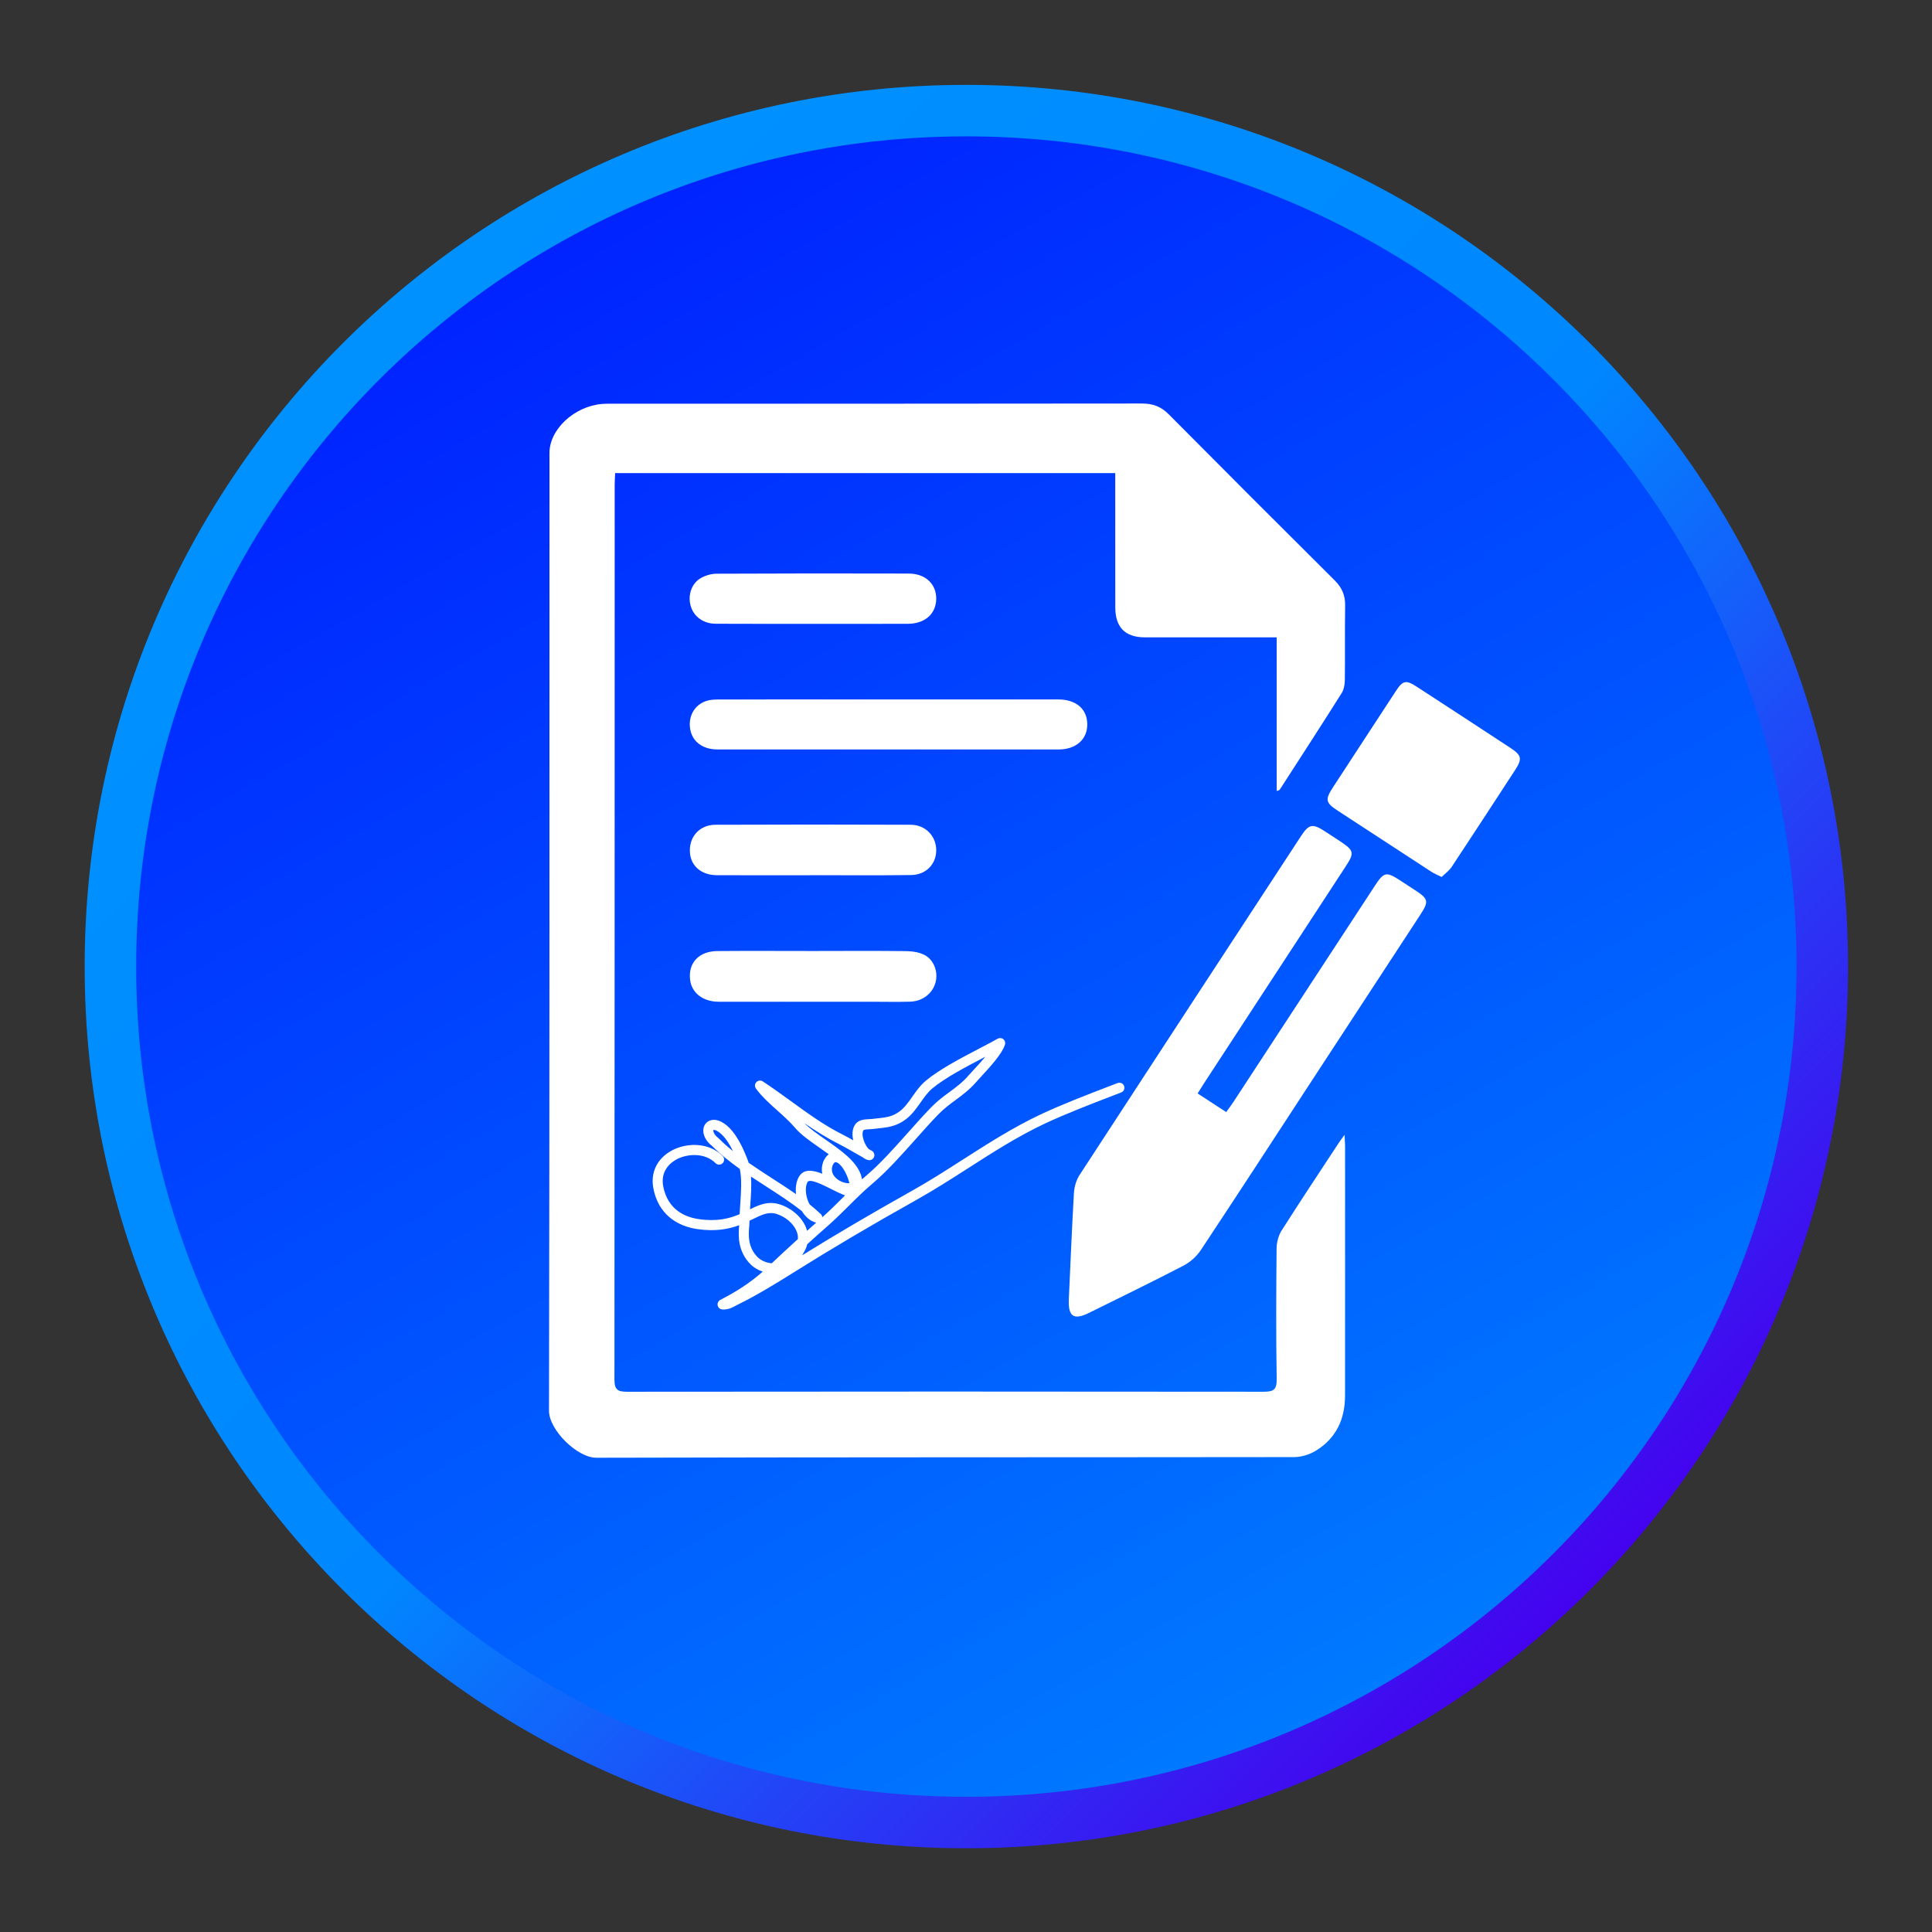 <?xml version="1.0" encoding="utf-8"?>
<!-- Generator: Adobe Illustrator 16.0.0, SVG Export Plug-In . SVG Version: 6.00 Build 0)  -->
<!DOCTYPE svg PUBLIC "-//W3C//DTD SVG 1.1//EN" "http://www.w3.org/Graphics/SVG/1.1/DTD/svg11.dtd">
<svg version="1.1" id="Layer_1" xmlns="http://www.w3.org/2000/svg" xmlns:xlink="http://www.w3.org/1999/xlink" x="0px" y="0px"
	 width="512px" height="512px" viewBox="0 0 512 512" enable-background="new 0 0 512 512" xml:space="preserve">
<rect x="0" y="0" width="512" height="512" fill="#333333" stroke="none"/>
<g>
	<g>
		<linearGradient id="SVGID_1_" gradientUnits="userSpaceOnUse" x1="94.471" y1="94.526" x2="422.705" y2="422.76">
			<stop  offset="0" style="stop-color:#0091FF"/>
			<stop  offset="0.505" style="stop-color:#0087FF"/>
			<stop  offset="1" style="stop-color:#4501EE"/>
		</linearGradient>
		<path fill="url(#SVGID_1_)" d="M489.75,256.148c0,129.043-104.609,233.66-233.656,233.66S22.438,385.191,22.438,256.148
			S127.047,22.492,256.094,22.492S489.75,127.105,489.75,256.148z"/>
		<linearGradient id="SVGID_2_" gradientUnits="userSpaceOnUse" x1="146.07" y1="65.586" x2="366.12" y2="446.723">
			<stop  offset="0" style="stop-color:#0023FF"/>
			<stop  offset="1" style="stop-color:#007AFF"/>
		</linearGradient>
		<path fill="url(#SVGID_2_)" d="M476.102,256.148c0,121.516-98.5,220.02-220.008,220.02S36.086,377.664,36.086,256.148
			c0-121.504,98.5-220.008,220.008-220.008S476.102,134.645,476.102,256.148z"/>
	</g>
</g>
<g>
	<g>
		<path fill-rule="evenodd" clip-rule="evenodd" fill="#FFFFFF" d="M356.313,300.754c0.074,1.5,0.148,2.195,0.148,2.883
			c0,22.063,0.016,44.137-0.012,66.207c0,6.219-2.336,11.309-7.73,14.605c-1.637,1.008-3.797,1.688-5.711,1.695
			c-61.664,0.082-123.324,0.012-184.973,0.176c-5.027,0.012-12.543-7.336-12.543-12.441c0.164-84.613,0.113-169.223,0.125-253.84
			c0-6.289,6.617-12.398,13.98-12.996c0.977-0.078,1.965-0.055,2.945-0.055c46.707-0.004,93.41,0.016,140.129-0.051
			c2.883-0.004,5.055,0.828,7.086,2.887c14.598,14.715,29.262,29.375,43.961,43.996c1.906,1.891,2.797,3.949,2.758,6.625
			c-0.102,6.582,0,13.168-0.078,19.758c-0.012,1.18-0.242,2.539-0.863,3.512c-5.355,8.496-10.828,16.93-16.273,25.375
			c-0.141,0.219-0.281,0.434-0.926,0.504c0-13.426,0-26.855,0-40.688c-1.387,0-2.414,0-3.441,0c-10.5,0-21.012,0.008-31.496,0
			c-5.219-0.02-7.82-2.641-7.836-7.922c-0.023-10.852-0.012-21.711-0.012-32.559c0-0.957,0-1.91,0-3.047
			c-44.293,0-88.285,0-132.527,0c-0.039,1.043-0.125,1.992-0.125,2.945c-0.016,79.098,0,158.191-0.063,237.289
			c0,2.668,0.848,3.215,3.336,3.215c56.227-0.066,112.457-0.066,168.695,0c2.578,0,3.504-0.496,3.469-3.34
			c-0.191-11.566-0.129-23.133-0.027-34.695c0.027-1.574,0.496-3.371,1.332-4.691c4.965-7.816,10.094-15.516,15.16-23.246
			C355.129,302.355,355.5,301.871,356.313,300.754z"/>
		<path fill-rule="evenodd" clip-rule="evenodd" fill="#FFFFFF" d="M317.387,289.781c2.578,1.68,4.938,3.23,7.566,4.93
			c0.75-1.027,1.422-1.93,2.031-2.863c12.469-19.055,24.934-38.105,37.398-57.156c2.352-3.598,2.984-3.742,6.539-1.453
			c1.348,0.871,2.68,1.758,4.023,2.629c3.621,2.34,3.773,2.996,1.461,6.535c-9.688,14.82-19.371,29.625-29.059,44.445
			c-9.676,14.82-19.324,29.664-29.098,44.414c-1.117,1.684-2.832,3.227-4.621,4.152c-8.277,4.301-16.684,8.379-25.047,12.523
			c-4.027,1.988-5.535,0.957-5.332-3.598c0.43-9.422,0.813-18.844,1.359-28.262c0.102-1.586,0.621-3.363,1.484-4.691
			c19.512-29.969,39.102-59.879,58.676-89.797c2.082-3.188,3.047-3.395,6.223-1.359c1.422,0.91,2.828,1.844,4.238,2.777
			c3.594,2.379,3.734,3.027,1.422,6.559c-12.555,19.215-25.098,38.43-37.652,57.641
			C318.516,287.945,318.059,288.695,317.387,289.781z"/>
		<path fill-rule="evenodd" clip-rule="evenodd" fill="#FFFFFF" d="M382.043,232.406c-1.18-0.582-2.004-0.906-2.73-1.387
			c-8.273-5.375-16.539-10.766-24.793-16.172c-3.25-2.133-3.414-2.926-1.254-6.227c5.531-8.492,11.07-16.973,16.629-25.457
			c1.879-2.863,2.703-3.043,5.613-1.145c8.273,5.375,16.527,10.777,24.781,16.191c2.969,1.941,3.16,2.895,1.242,5.844
			c-5.586,8.574-11.16,17.137-16.809,25.668C384.039,230.758,382.957,231.52,382.043,232.406z"/>
		<path fill-rule="evenodd" clip-rule="evenodd" fill="#FFFFFF" d="M235.59,185.359c14.941,0,29.887-0.012,44.828,0
			c4.734,0,7.68,2.504,7.719,6.535c0.051,4.02-2.957,6.715-7.59,6.723c-30.152,0.012-60.305,0.012-90.445-0.008
			c-3.922,0-6.664-2.113-7.195-5.395c-0.559-3.344,1.078-6.359,4.215-7.434c1.051-0.367,2.246-0.406,3.387-0.406
			C205.539,185.348,220.57,185.359,235.59,185.359z"/>
		<path fill-rule="evenodd" clip-rule="evenodd" fill="#FFFFFF" d="M215.469,252.023c8.188-0.012,16.375-0.063,24.566,0.031
			c1.637,0.02,3.426,0.258,4.863,0.965c2.625,1.297,3.77,4.539,3.031,7.328c-0.785,2.93-3.426,5.012-6.754,5.109
			c-3.375,0.094-6.754,0.016-10.145,0.016c-13.52,0-27.039,0.016-40.57,0c-4.254-0.012-7.25-2.41-7.594-5.961
			c-0.457-4.402,2.387-7.426,7.25-7.473C198.57,251.965,207.027,252.023,215.469,252.023z"/>
		<path fill-rule="evenodd" clip-rule="evenodd" fill="#FFFFFF" d="M215.289,231.949c-8.453,0-16.906,0.043-25.363-0.012
			c-4.023-0.039-6.742-2.371-7.07-5.816c-0.406-4.18,2.426-7.535,6.727-7.551c17.254-0.07,34.52-0.07,51.785,0
			c3.938,0.016,6.781,3.078,6.742,6.805c-0.027,3.66-2.73,6.48-6.664,6.523c-8.723,0.113-17.445,0.039-26.156,0.039
			C215.289,231.938,215.289,231.941,215.289,231.949z"/>
		<path fill-rule="evenodd" clip-rule="evenodd" fill="#FFFFFF" d="M215.52,165.324c-8.633-0.012-17.254,0.031-25.871-0.023
			c-3.316-0.02-5.867-1.965-6.629-4.793c-0.762-2.766,0.215-5.848,2.629-7.266c1.23-0.727,2.816-1.199,4.25-1.203
			c16.988-0.082,33.977-0.09,50.949-0.039c4.469,0.02,7.336,2.828,7.262,6.777c-0.078,3.93-3.008,6.523-7.516,6.535
			C232.227,165.344,223.875,165.324,215.52,165.324z"/>
	</g>
	<path fill="#FFFFFF" d="M191.781,347.027c-0.129,0-0.242-0.012-0.371-0.012c-0.598-0.035-1.09-0.469-1.219-1.059
		c-0.125-0.59,0.168-1.188,0.688-1.461c4.559-2.355,8.023-4.645,11.246-7.496c-1.281-0.434-2.375-1.117-3.121-1.84
		c-3.668-3.594-3.316-8.023-3.113-10.41c0-0.027,0-0.039,0-0.059c-2.777,1.035-6.27,1.734-11.117,1.027
		c-3.656-0.527-10.02-2.633-11.617-10.766c-0.84-4.23,1.016-7.996,4.938-10.086c3.871-2.066,9.738-2.207,13.418,1.5
		c0.52,0.527,0.52,1.371,0,1.891c-0.531,0.52-1.371,0.52-1.891-0.012c-2.742-2.758-7.34-2.578-10.27-1.023
		c-1.359,0.719-4.445,2.875-3.582,7.219c1.219,6.18,5.777,8.109,9.383,8.633c4.902,0.711,8.164-0.152,10.855-1.301
		c0.051-0.832,0.102-1.695,0.164-2.586c0.215-3.16,0.469-6.664-0.113-9.406c-2.59-1.855-5.105-3.832-7.352-6.094
		c-2.426-1.867-2.77-4.328-1.855-5.715c0.75-1.141,2.453-1.75,4.559-0.543c2.539,1.453,4.738,4.707,6.73,9.941
		c0.102,0.25,0.176,0.52,0.266,0.785c1.969,1.371,4,2.68,5.992,3.973c2.184,1.398,4.406,2.832,6.563,4.348
		c-0.203-1.68,0.039-3.285,0.699-4.5c1.23-2.27,3.645-1.953,6.246-0.926c-0.203-0.992-0.141-2.051,0.242-3.109
		c0-0.031,0.012-0.063,0.023-0.09c0.422-0.965,0.941-1.574,1.461-1.957c-0.762-0.551-1.547-1.102-2.324-1.648
		c-2.602-1.816-5.066-3.531-6.664-5.422c-1.348-1.574-3.008-3.07-4.621-4.508c-2.031-1.813-4.125-3.691-5.688-5.836
		c-0.383-0.523-0.344-1.246,0.113-1.703c0.445-0.469,1.156-0.547,1.691-0.203c2.586,1.703,5.063,3.504,7.461,5.238
		c4.547,3.305,8.836,6.43,13.852,8.941c0.902,0.457,1.777,0.945,2.668,1.438c-0.418-1.797-0.191-3.367,0.672-4.402
		c0.926-1.082,2.426-1.148,3.516-1.199c0.242-0.012,0.457-0.012,0.648-0.039c0.457-0.055,0.902-0.102,1.332-0.148
		c2.465-0.258,4.242-0.445,6.156-1.906c1.348-1.039,2.324-2.43,3.352-3.898c1.031-1.461,2.07-2.957,3.57-4.203
		c3.578-2.992,9.203-5.938,14.168-8.531c1.762-0.918,3.441-1.801,4.875-2.602c0.469-0.266,1.066-0.215,1.484,0.129
		c0.418,0.34,0.598,0.914,0.434,1.434c-0.75,2.449-3.898,5.852-6.195,8.352c-0.547,0.594-1.031,1.117-1.398,1.539
		c-1.789,2.07-3.68,3.473-5.523,4.824c-1.574,1.168-3.07,2.27-4.543,3.793c-2.02,2.07-4,4.301-6.094,6.656
		c-3.684,4.125-7.48,8.402-11.488,11.793c-1.156,0.969-2.273,2-3.367,3.047v0.012c-0.938,0.891-1.852,1.805-2.754,2.703
		c-1.727,1.715-3.516,3.484-5.383,5.141c-1.879,1.652-3.77,3.328-5.648,5.043c-0.168,0.684-0.434,1.355-0.813,2.02
		c-0.18,0.32-0.355,0.633-0.547,0.926c9.242-5.715,18.344-11.059,28.957-17.012c4.633-2.59,9.18-5.5,13.57-8.316
		c6.602-4.227,13.422-8.594,20.684-12.012c5.648-2.652,12.324-5.215,18.23-7.488l2.156-0.824c0.688-0.266,1.461,0.074,1.727,0.766
		c0.266,0.688-0.086,1.469-0.773,1.723l-2.156,0.832c-5.855,2.25-12.48,4.805-18.043,7.406c-7.109,3.34-13.863,7.66-20.375,11.844
		c-4.43,2.84-9.012,5.777-13.711,8.406c-12.098,6.777-22.215,12.758-32.816,19.398c-4.316,2.703-9.332,5.793-14.297,8.238
		c-0.266,0.129-0.508,0.262-0.734,0.379C194.129,346.488,193.148,347.027,191.781,347.027z M198.621,323.504
		c0,0.078,0,0.133,0,0.203c0,0.367-0.035,0.773-0.063,1.258c-0.191,2.223-0.469,5.574,2.309,8.285
		c0.563,0.539,1.93,1.426,3.656,1.527c2.289-2.156,4.609-4.297,6.922-6.41c0.063-0.691-0.051-1.395-0.344-2.094
		c-0.789-1.988-2.934-3.836-5.32-4.57c-2.117-0.648-3.844,0.191-6.234,1.363C199.242,323.215,198.938,323.363,198.621,323.504z
		 M204.297,318.801c0.723,0,1.473,0.109,2.273,0.352c3.172,0.98,5.93,3.387,7.02,6.129c0.113,0.293,0.215,0.598,0.293,0.891
		c0.813-0.723,1.609-1.434,2.41-2.145c-0.012-0.016-0.012-0.016-0.023-0.016c-1.461-0.367-2.781-1.461-3.77-3.059
		c-3.012-2.375-6.324-4.508-9.547-6.582c-1.309-0.844-2.617-1.695-3.938-2.566c0.18,2.473-0.012,5.117-0.18,7.563
		c-0.023,0.379-0.047,0.746-0.074,1.105C200.563,319.594,202.316,318.801,204.297,318.801z M214.555,319.164
		c1.027,0.836,2.02,1.688,2.969,2.59c0.23,0.215,0.371,0.508,0.406,0.824c1.781-1.574,3.492-3.277,5.156-4.926
		c0.281-0.293,0.57-0.578,0.852-0.863c-1.133-0.414-2.387-1.043-3.734-1.715c-2.117-1.066-5.648-2.836-6.207-1.813
		c-0.672,1.23-0.559,3.414,0.254,5.305C214.352,318.781,214.441,318.973,214.555,319.164z M220.648,308.859
		c-0.609,1.797,0.383,2.996,1.32,3.691c1.094,0.813,2.359,1.078,3.137,1c-0.762-3.066-2.465-5.367-3.582-5.559
		C221.219,307.926,220.93,308.227,220.648,308.859z M213.172,297.645c1.406,1.445,3.492,2.895,5.66,4.41
		c3.949,2.75,8.035,5.602,9.309,9.262c0.148,0.457,0.238,0.863,0.289,1.219c0.305-0.266,0.609-0.531,0.93-0.797
		c3.871-3.266,7.602-7.469,11.219-11.523c2.02-2.277,4.117-4.625,6.172-6.746c1.625-1.676,3.273-2.895,4.875-4.074
		c1.805-1.336,3.504-2.578,5.09-4.434c0.383-0.43,0.891-0.984,1.461-1.598c0.852-0.914,1.941-2.109,2.957-3.328
		c-0.113,0.063-0.242,0.129-0.355,0.191c-4.848,2.531-10.332,5.41-13.699,8.215c-1.219,1.027-2.133,2.32-3.094,3.695
		c-1.105,1.559-2.234,3.184-3.914,4.48c-2.512,1.918-4.938,2.164-7.5,2.438c-0.422,0.051-0.84,0.09-1.297,0.137
		c-0.242,0.039-0.531,0.055-0.852,0.066c-0.418,0.012-1.406,0.063-1.57,0.254c-0.359,0.41-0.359,1.434,0,2.551
		c0.367,1.18,0.961,2.059,1.406,2.48c0.254,0.133,0.496,0.273,0.75,0.402c0.586,0.316,0.852,1.004,0.633,1.625
		c-0.215,0.621-0.859,0.996-1.508,0.867c-0.508-0.094-0.965-0.336-1.398-0.676c-0.797-0.445-1.598-0.902-2.387-1.359
		c-1.332-0.773-2.715-1.563-4.098-2.262C219.023,301.516,216.039,299.625,213.172,297.645z M189.176,299.434
		c-0.051,0-0.09,0-0.102,0.016c-0.125,0.176,0.012,1.18,1.32,2.164c0.051,0.043,0.102,0.082,0.141,0.133
		c1.168,1.168,2.41,2.273,3.707,3.313c-1.32-2.703-2.719-4.488-4.152-5.305C189.633,299.484,189.328,299.434,189.176,299.434z"/>
</g>
</svg>
